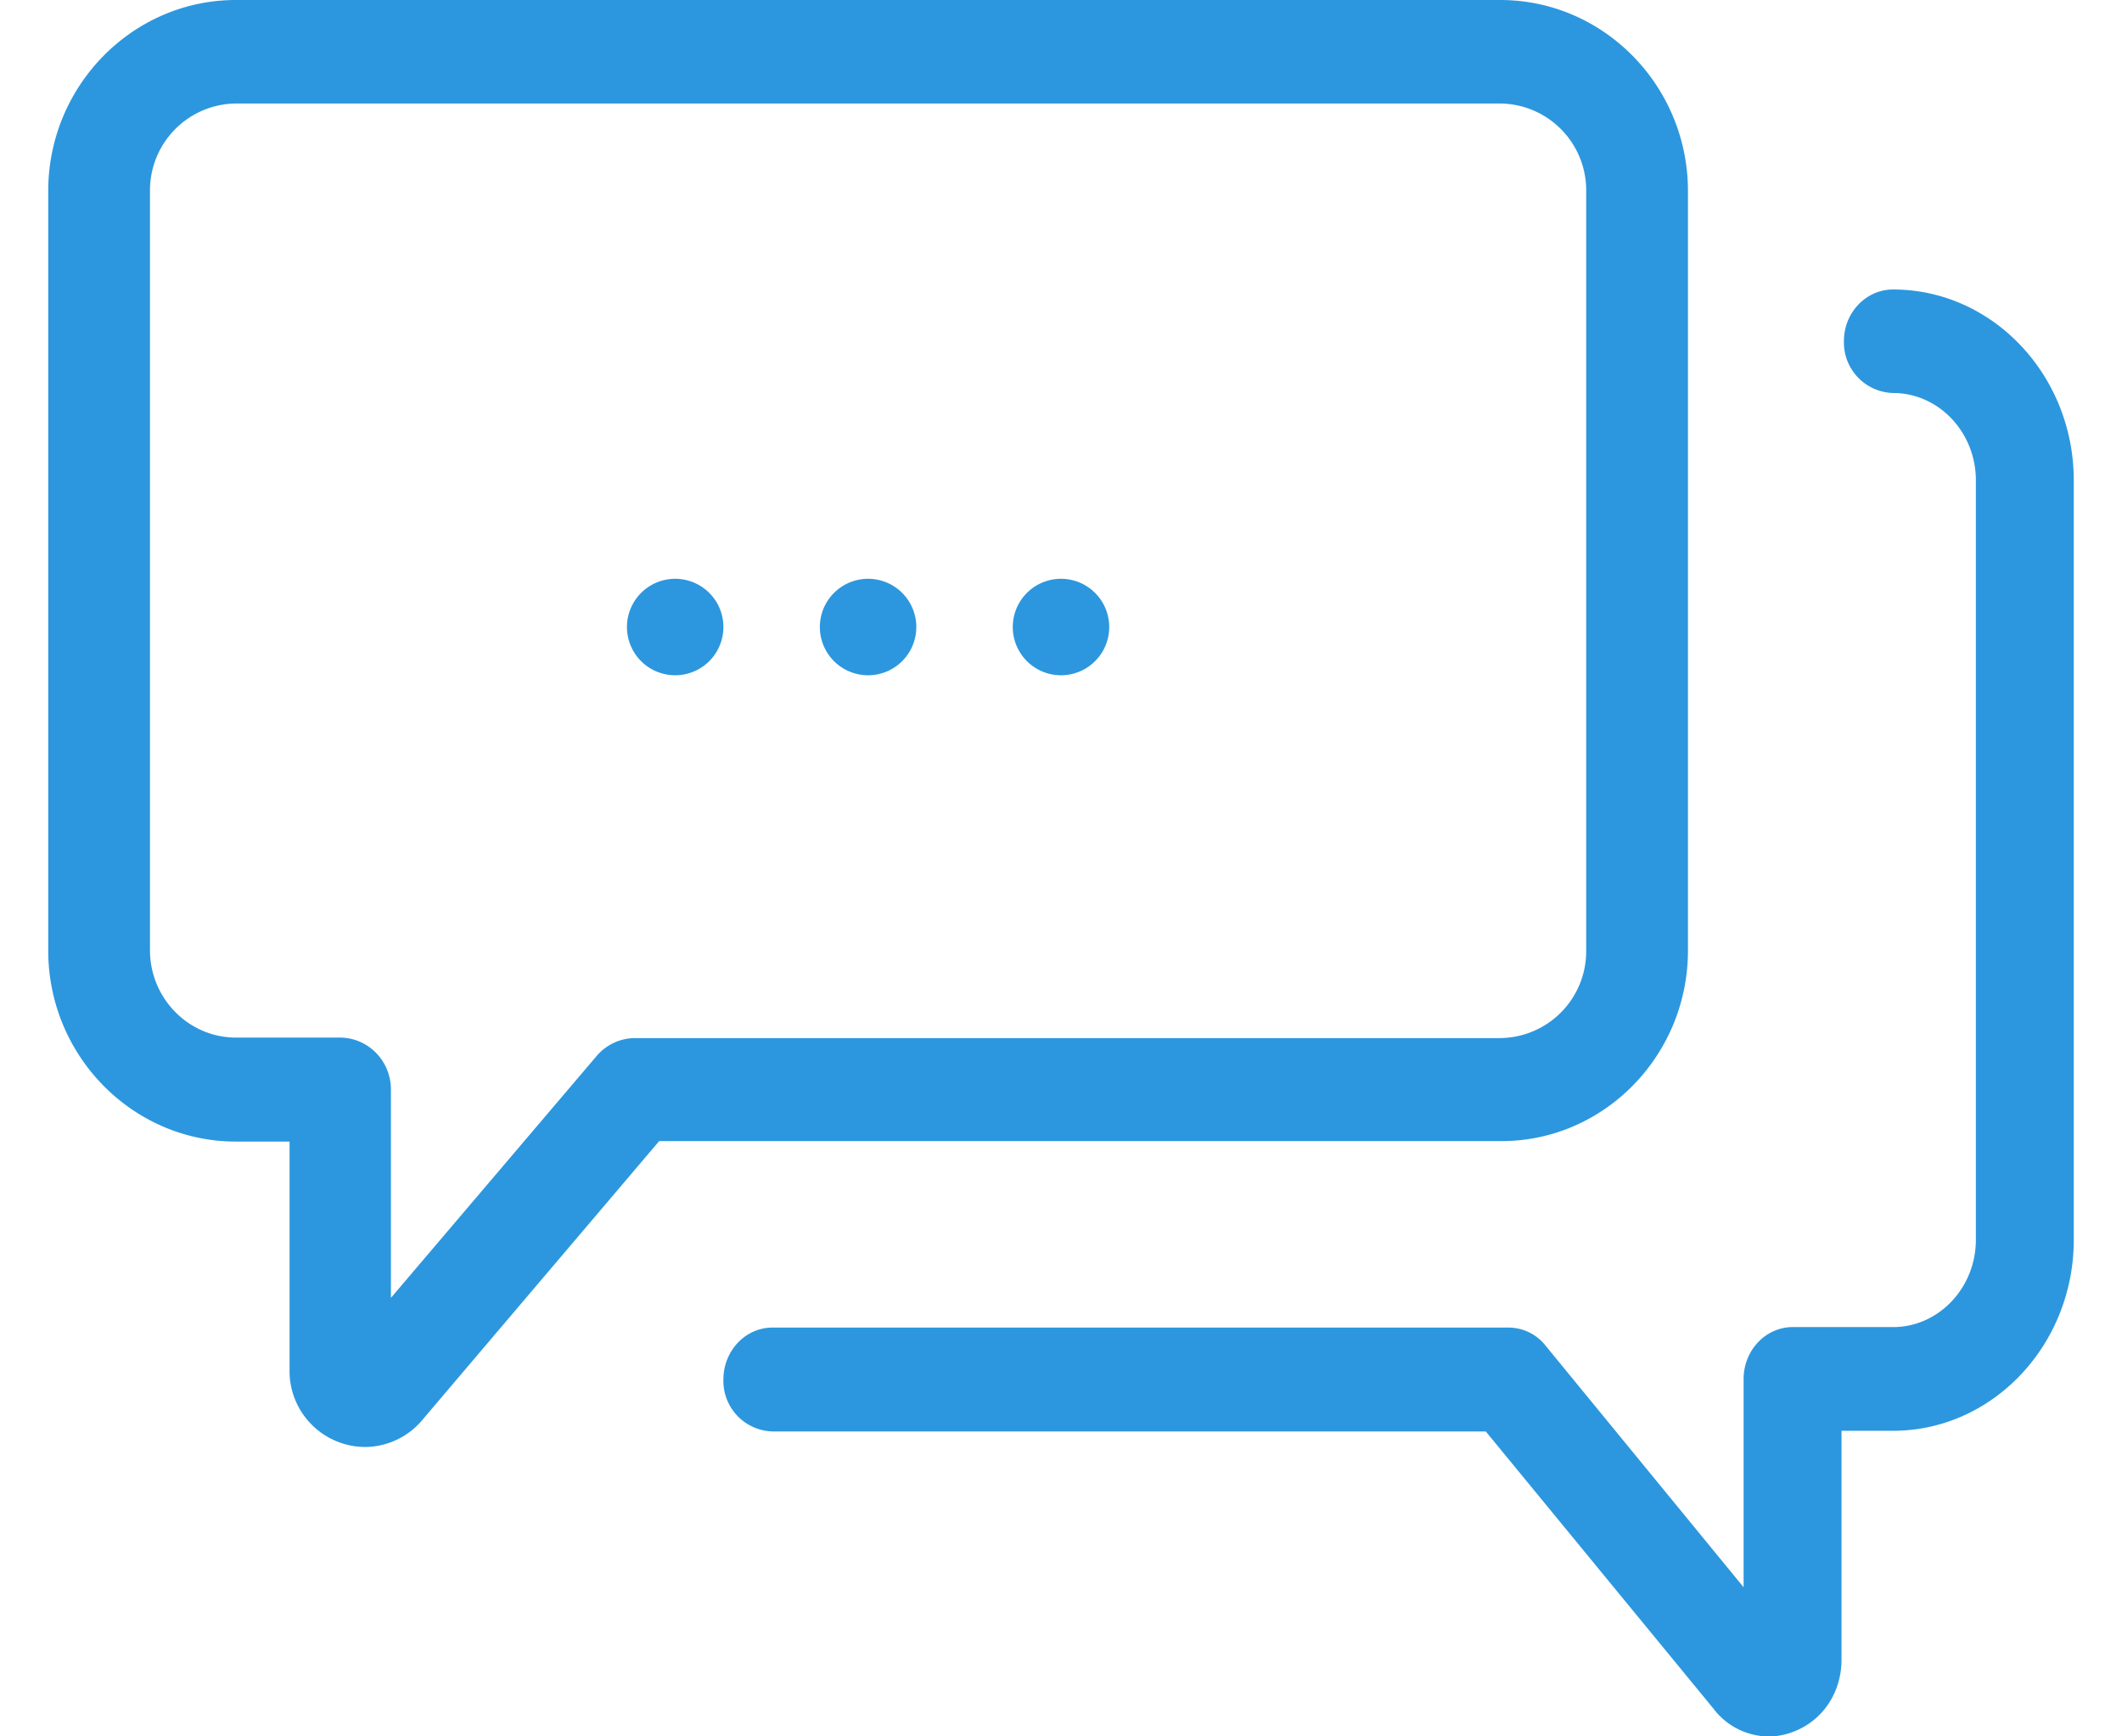 <svg xmlns="http://www.w3.org/2000/svg" width="22" height="18" viewBox="0 0 22 18">
    <path fill="#2C97DE" fill-rule="nonzero" d="M17.5 9.854c0 1.09-.874 1.98-1.942 1.975H6.834l-2.459 2.895a.78.78 0 0 1-.59.276.787.787 0 0 1-.783-.793v-2.373h-.556c-1.072 0-1.946-.89-1.946-1.98V1.98C.5.89 1.374 0 2.446 0h13.108C16.626 0 17.5.89 17.5 1.98v7.874zm-10.911.907h8.965a.9.9 0 0 0 .891-.907V1.98a.9.9 0 0 0-.891-.907H2.446a.9.9 0 0 0-.891.907v7.87c0 .499.4.906.891.906h1.077c.293 0 .53.241.53.539v2.159l2.135-2.51a.526.526 0 0 1 .4-.183zm11.185 6.963l-2.37-2.885H8.01a.524.524 0 0 1-.51-.539c0-.297.228-.538.51-.538h7.626c.149 0 .29.065.385.184l2.056 2.508v-2.158c0-.298.228-.539.51-.539h1.04c.472 0 .858-.407.858-.906V4.98c0-.5-.386-.906-.858-.906a.524.524 0 0 1-.51-.539c0-.293.228-.534.51-.534 1.032 0 1.873.889 1.873 1.979v7.872c0 1.09-.841 1.98-1.873 1.98h-.535v2.372c0 .337-.19.626-.489.744a.716.716 0 0 1-.265.053.725.725 0 0 1-.564-.276zM9 7a.5.5 0 1 1 0-1 .5.5 0 0 1 0 1zm2 0a.5.5 0 1 1 0-1 .5.5 0 0 1 0 1zM7 7a.5.5 0 1 1 0-1 .5.5 0 0 1 0 1z"/>
</svg>
